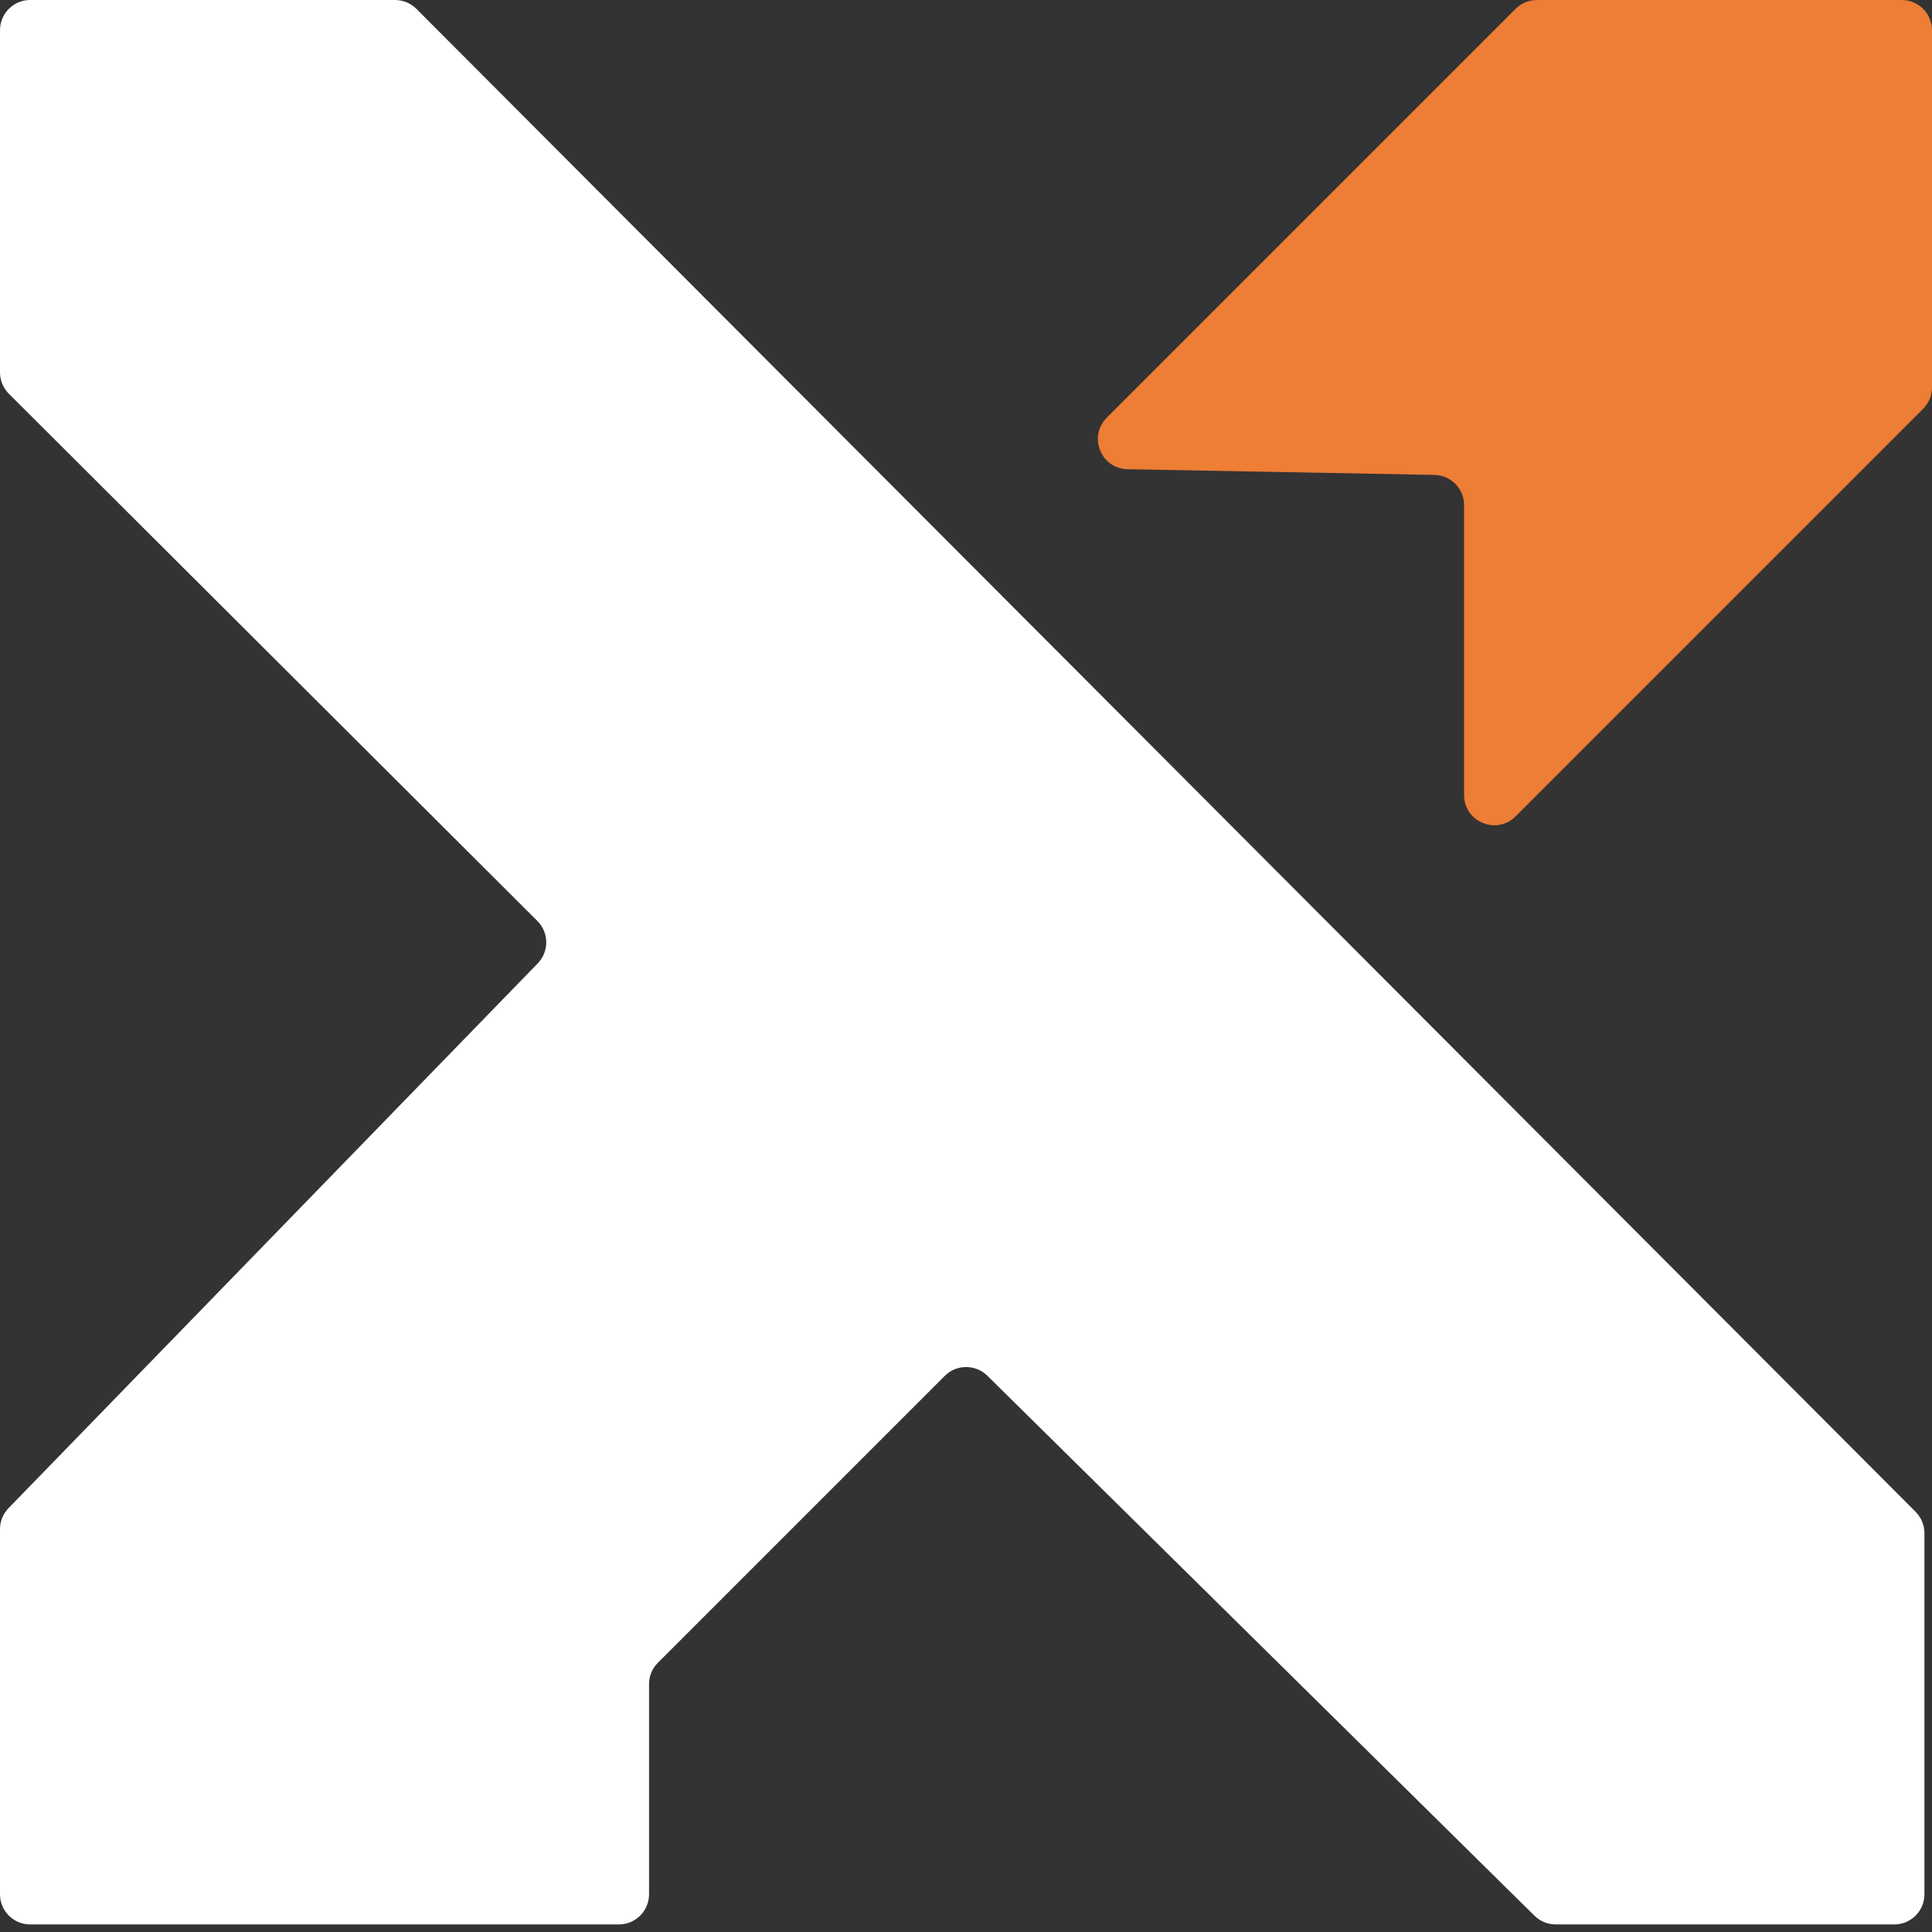 <svg width="36" height="36" viewBox="0 0 36 36" fill="none" xmlns="http://www.w3.org/2000/svg">
<rect x="0" y="0" width="36" height="36" fill="#333333" stroke="none"/>
<path d="M28.639 0C28.49 0 28.347 0.059 28.241 0.165L20.623 7.783C20.272 8.134 20.514 8.734 21.01 8.743L26.729 8.849C27.035 8.855 27.281 9.105 27.281 9.412V14.814C27.281 15.315 27.887 15.566 28.241 15.212L35.835 7.618C35.94 7.512 36 7.369 36 7.22V0.562C36 0.252 35.748 0 35.437 0H28.639Z" fill="#EE7D35"/>
<path d="M0.562 0C0.252 0 0 0.252 0 0.562V6.938C0 7.088 0.059 7.231 0.165 7.337L10.013 17.161C10.231 17.378 10.234 17.73 10.02 17.951L0.159 28.102C0.057 28.207 0 28.348 0 28.494V35.297C0 35.608 0.252 35.859 0.562 35.859H11.531C11.842 35.859 12.094 35.608 12.094 35.297V31.381C12.094 31.232 12.153 31.089 12.258 30.984L17.605 25.637C17.823 25.419 18.178 25.418 18.398 25.635L28.593 35.697C28.699 35.801 28.841 35.859 28.989 35.859H35.297C35.608 35.859 35.859 35.608 35.859 35.297V28.569C35.859 28.42 35.8 28.277 35.695 28.171L7.759 0.165C7.653 0.059 7.51 0 7.36 0H0.562Z" fill="white"/>
</svg>
